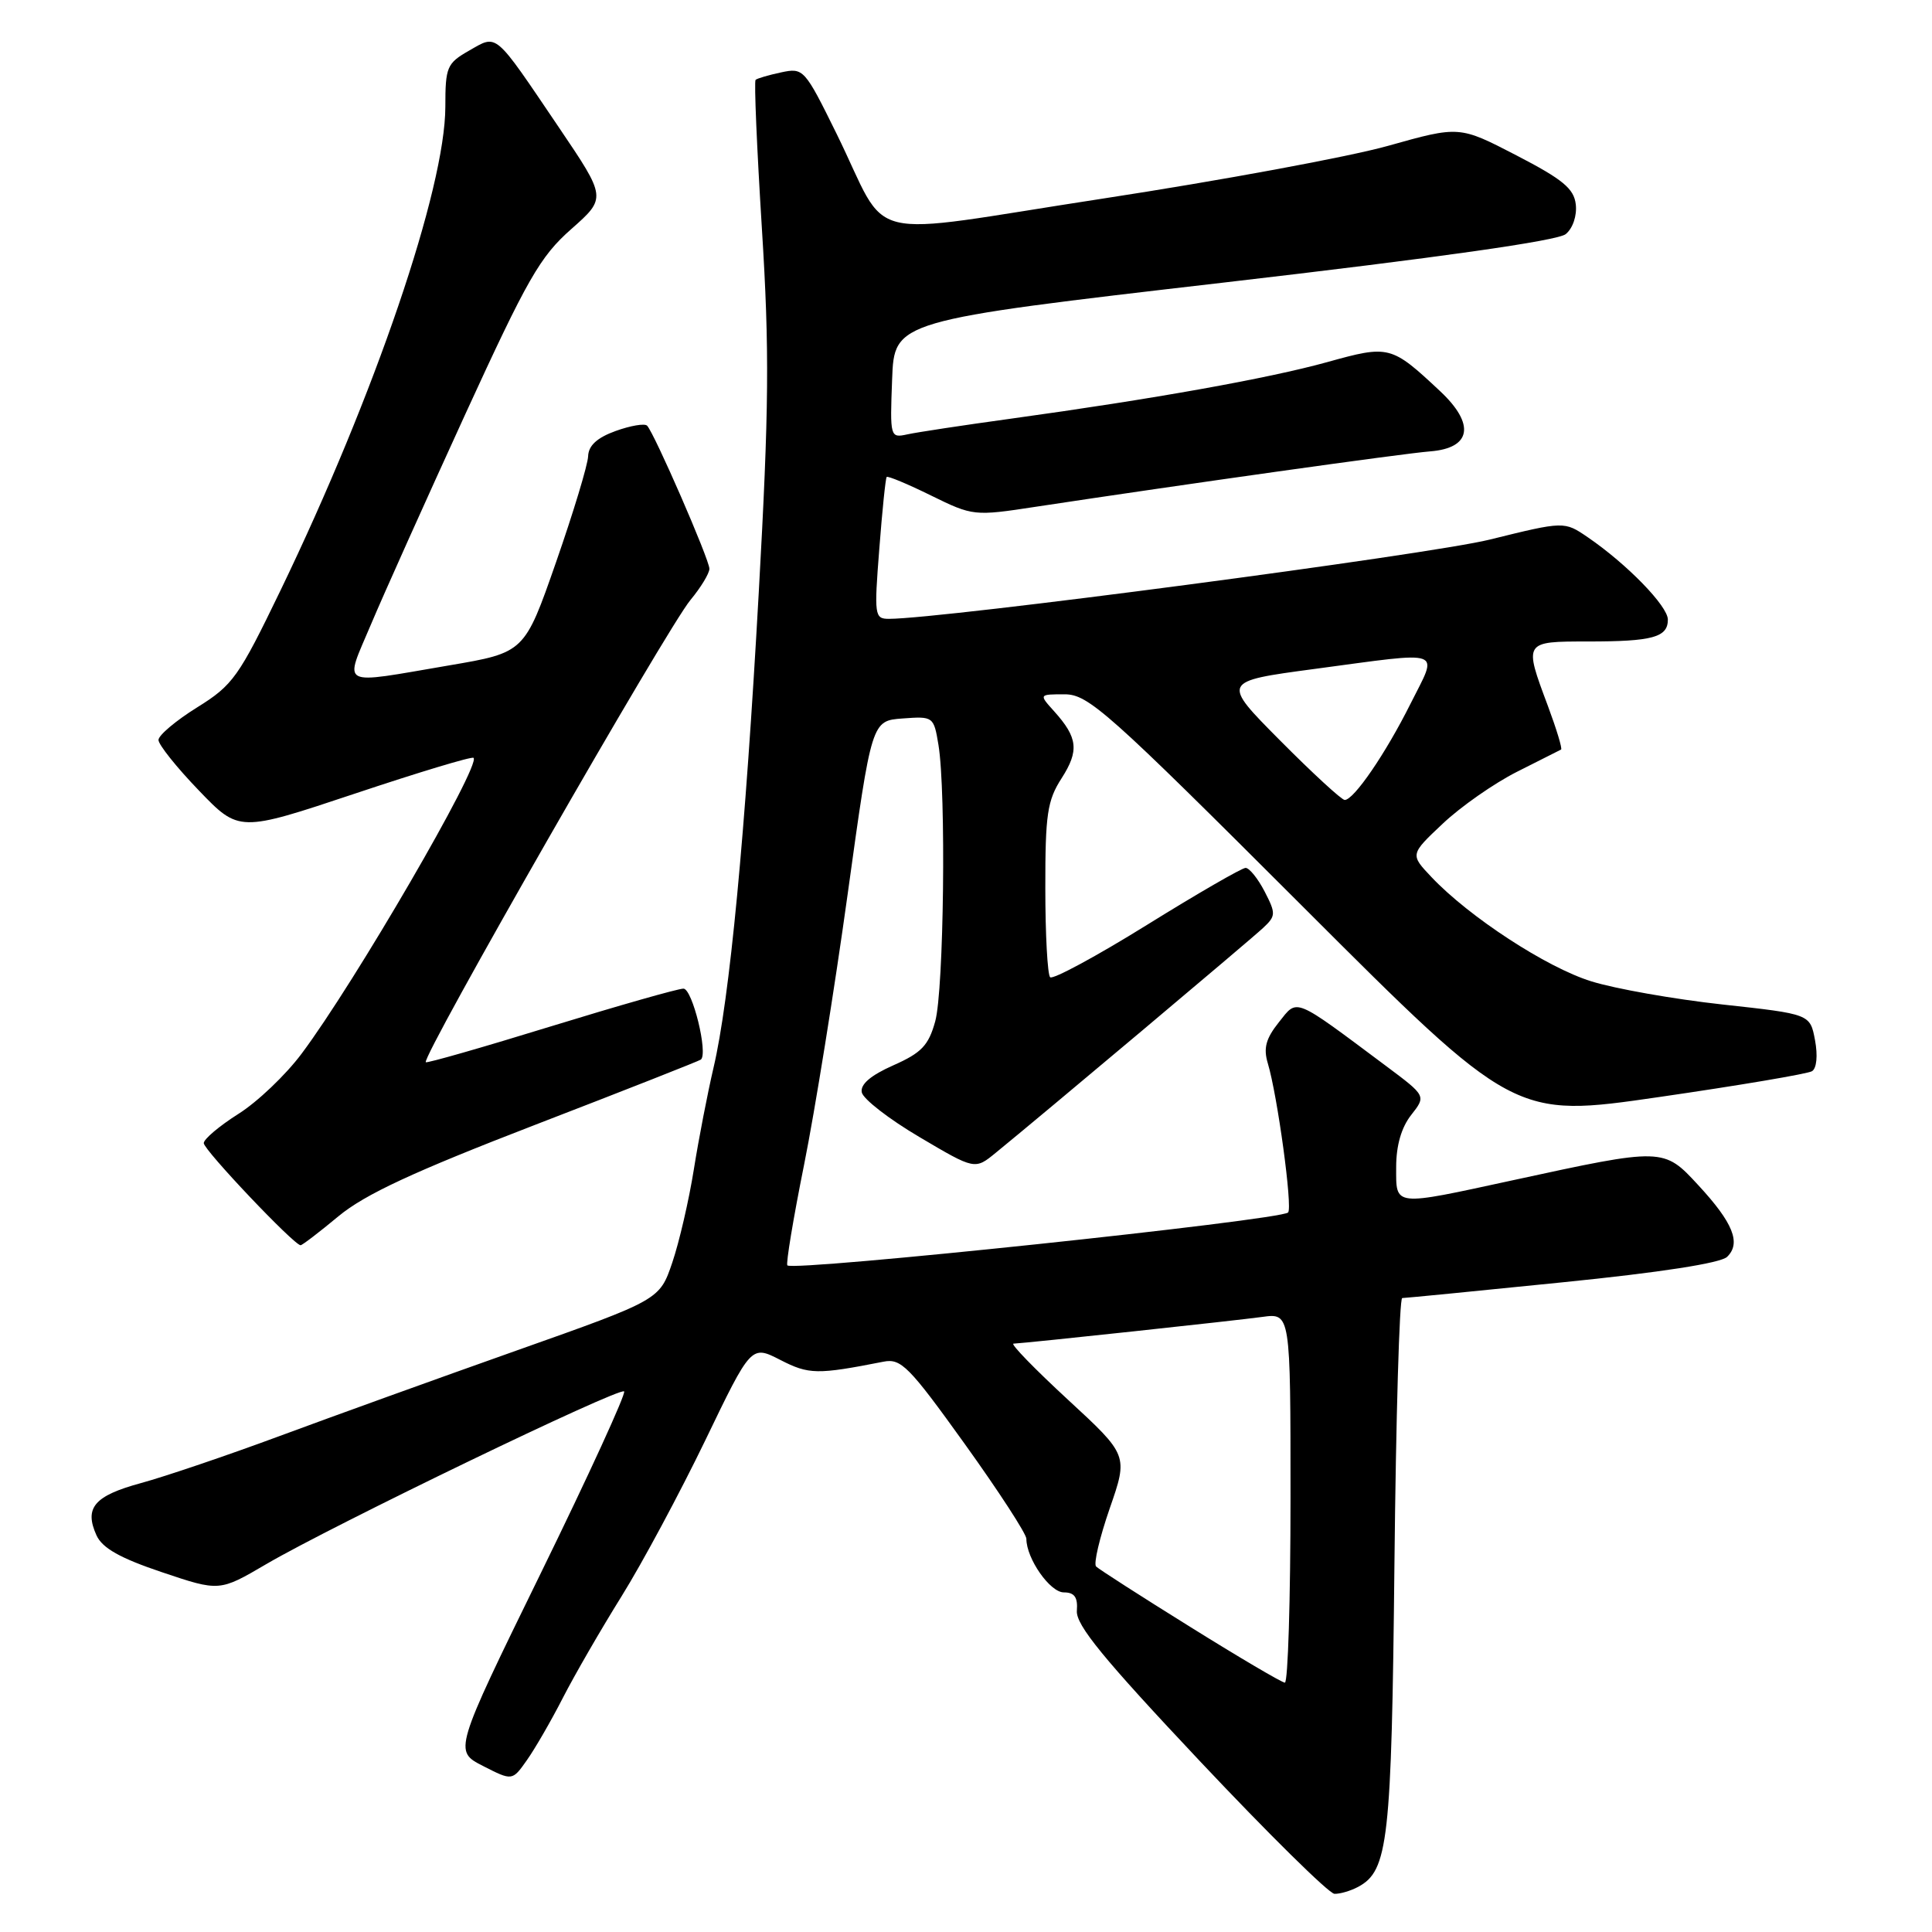 <?xml version="1.0" encoding="UTF-8" standalone="no"?>
<!DOCTYPE svg PUBLIC "-//W3C//DTD SVG 1.1//EN" "http://www.w3.org/Graphics/SVG/1.1/DTD/svg11.dtd" >
<svg xmlns="http://www.w3.org/2000/svg" xmlns:xlink="http://www.w3.org/1999/xlink" version="1.1" viewBox="0 0 256 256">
 <g >
 <path fill="currentColor"
d=" M 179.96 250.02 C 183.95 247.88 184.39 244.00 184.77 207.25 C 184.97 187.86 185.43 172.00 185.80 172.00 C 186.16 172.00 195.69 171.07 206.98 169.92 C 220.01 168.61 227.99 167.37 228.85 166.54 C 230.73 164.72 229.65 162.03 225.03 157.04 C 220.44 152.06 220.39 152.06 200.50 156.38 C 184.45 159.86 185.00 159.92 185.00 154.63 C 185.00 151.79 185.69 149.39 186.99 147.74 C 188.97 145.22 188.97 145.22 183.74 141.31 C 171.24 131.98 171.98 132.29 169.45 135.46 C 167.73 137.62 167.39 138.89 167.99 140.89 C 169.27 145.14 171.30 160.03 170.68 160.66 C 169.64 161.69 105.17 168.50 104.33 167.67 C 104.12 167.45 105.11 161.47 106.54 154.36 C 107.97 147.26 110.57 131.11 112.32 118.47 C 115.50 95.50 115.50 95.50 119.61 95.20 C 123.66 94.90 123.73 94.95 124.35 98.70 C 125.38 104.93 125.07 131.20 123.92 135.34 C 123.04 138.53 122.10 139.51 118.37 141.16 C 115.37 142.49 113.98 143.68 114.19 144.74 C 114.36 145.62 117.80 148.29 121.84 150.67 C 129.18 155.01 129.18 155.01 131.94 152.75 C 138.00 147.82 165.61 124.60 167.34 122.98 C 169.07 121.37 169.08 121.06 167.57 118.13 C 166.68 116.41 165.54 115.00 165.05 115.00 C 164.56 115.00 158.67 118.40 151.97 122.56 C 145.27 126.72 139.50 129.83 139.15 129.49 C 138.80 129.14 138.51 123.82 138.51 117.68 C 138.50 107.91 138.77 106.07 140.67 103.12 C 143.01 99.47 142.82 97.74 139.68 94.25 C 137.65 92.00 137.65 92.00 141.07 92.00 C 144.21 92.00 146.75 94.26 172.57 120.07 C 200.66 148.15 200.66 148.15 219.86 145.36 C 230.42 143.83 239.53 142.29 240.10 141.94 C 240.72 141.56 240.88 139.87 240.50 137.83 C 239.85 134.37 239.85 134.37 228.23 133.10 C 221.84 132.40 214.02 131.02 210.85 130.03 C 204.92 128.19 194.67 121.50 189.67 116.21 C 186.84 113.22 186.84 113.22 191.17 109.14 C 193.55 106.89 197.97 103.80 201.00 102.27 C 204.03 100.75 206.66 99.42 206.85 99.32 C 207.04 99.22 206.25 96.62 205.10 93.53 C 201.90 84.98 201.88 85.00 210.42 85.00 C 218.98 85.00 221.00 84.45 221.00 82.10 C 221.00 80.31 215.58 74.74 210.39 71.19 C 207.27 69.06 207.27 69.06 197.39 71.50 C 189.29 73.50 124.84 82.00 117.79 82.00 C 115.88 82.00 115.82 81.57 116.51 72.75 C 116.90 67.66 117.34 63.37 117.49 63.20 C 117.64 63.04 120.29 64.14 123.37 65.66 C 128.92 68.38 129.07 68.40 137.24 67.15 C 156.97 64.16 185.82 60.10 189.50 59.81 C 194.97 59.38 195.50 56.21 190.82 51.83 C 184.34 45.76 184.07 45.70 175.87 47.98 C 168.04 50.15 152.84 52.87 134.00 55.47 C 127.67 56.34 121.47 57.28 120.21 57.56 C 117.95 58.05 117.92 57.93 118.21 50.28 C 118.50 42.50 118.50 42.50 162.17 37.44 C 190.71 34.13 206.41 31.90 207.47 31.02 C 208.41 30.25 208.97 28.57 208.80 27.09 C 208.56 24.99 207.08 23.77 200.94 20.59 C 193.37 16.67 193.37 16.67 183.94 19.32 C 178.75 20.78 161.75 23.92 146.16 26.31 C 113.39 31.33 118.11 32.48 110.85 17.72 C 106.61 9.12 106.47 8.96 103.51 9.59 C 101.86 9.94 100.33 10.39 100.12 10.58 C 99.91 10.77 100.29 19.60 100.95 30.21 C 101.97 46.47 101.90 54.06 100.54 78.50 C 98.75 110.67 96.68 132.42 94.54 141.50 C 93.77 144.80 92.59 150.85 91.94 154.94 C 91.29 159.03 90.00 164.59 89.08 167.30 C 87.40 172.24 87.40 172.24 68.45 178.95 C 58.03 182.64 43.88 187.75 37.00 190.30 C 30.12 192.85 21.89 195.64 18.70 196.51 C 12.48 198.20 11.13 199.79 12.79 203.45 C 13.57 205.14 15.91 206.46 21.47 208.33 C 29.08 210.89 29.08 210.89 35.29 207.25 C 44.00 202.15 82.09 183.76 82.70 184.37 C 82.97 184.64 78.01 195.48 71.66 208.45 C 60.13 232.02 60.13 232.02 64.00 234.00 C 67.88 235.98 67.88 235.98 69.81 233.24 C 70.88 231.73 73.02 228.03 74.57 225.00 C 76.12 221.97 79.63 215.90 82.37 211.50 C 85.11 207.10 90.09 197.81 93.45 190.86 C 99.54 178.22 99.54 178.22 103.40 180.20 C 107.18 182.14 108.27 182.16 117.07 180.43 C 119.39 179.97 120.45 181.04 127.82 191.31 C 132.32 197.58 136.00 203.24 136.00 203.90 C 136.00 206.52 139.13 211.00 140.96 211.00 C 142.37 211.00 142.83 211.64 142.69 213.43 C 142.54 215.31 146.21 219.79 159.00 233.37 C 168.07 243.00 176.09 250.91 176.82 250.94 C 177.54 250.97 178.95 250.56 179.96 250.02 Z  M 44.86 161.15 C 48.37 158.25 54.75 155.28 71.00 149.01 C 82.83 144.45 92.67 140.57 92.87 140.40 C 93.85 139.58 91.74 131.00 90.56 131.00 C 89.83 131.00 81.91 133.26 72.96 136.01 C 64.01 138.77 56.57 140.90 56.42 140.75 C 55.80 140.13 88.38 83.23 91.49 79.50 C 92.86 77.85 93.99 75.99 94.00 75.37 C 94.00 74.14 86.69 57.36 85.74 56.40 C 85.41 56.08 83.54 56.40 81.57 57.11 C 79.11 58.00 77.98 59.04 77.93 60.45 C 77.89 61.58 75.98 67.89 73.68 74.49 C 69.50 86.47 69.50 86.47 59.50 88.17 C 44.70 90.69 45.60 91.17 49.15 82.75 C 50.83 78.76 56.44 66.28 61.60 55.00 C 69.89 36.92 71.55 34.01 75.69 30.36 C 80.37 26.22 80.37 26.22 74.04 16.86 C 65.39 4.07 65.95 4.55 62.17 6.70 C 59.21 8.39 59.01 8.86 59.01 14.16 C 58.99 24.98 49.69 52.29 37.17 78.23 C 31.62 89.72 30.87 90.78 26.11 93.74 C 23.30 95.49 21.00 97.43 21.00 98.05 C 21.00 98.67 23.40 101.68 26.34 104.73 C 31.67 110.28 31.67 110.28 47.02 105.16 C 55.46 102.34 62.54 100.20 62.75 100.42 C 63.74 101.41 46.98 130.26 39.97 139.61 C 37.87 142.43 34.09 146.03 31.57 147.61 C 29.06 149.20 27.00 150.94 27.00 151.47 C 27.00 152.38 38.97 165.00 39.83 165.00 C 40.05 165.00 42.31 163.27 44.86 161.15 Z  M 157.69 215.56 C 151.19 211.52 145.59 207.92 145.24 207.57 C 144.88 207.22 145.70 203.76 147.04 199.88 C 149.49 192.83 149.49 192.83 141.49 185.45 C 137.10 181.40 133.86 178.06 134.29 178.04 C 136.17 177.95 163.84 174.97 167.25 174.50 C 171.00 173.98 171.00 173.98 171.00 198.49 C 171.00 211.97 170.66 222.98 170.25 222.96 C 169.84 222.94 164.18 219.61 157.69 215.56 Z  M 169.65 98.15 C 161.84 90.29 161.84 90.29 174.17 88.64 C 191.69 86.30 190.58 85.90 186.90 93.25 C 183.61 99.84 179.39 106.00 178.18 106.00 C 177.78 106.00 173.94 102.47 169.65 98.15 Z "/>
</g>
</svg>